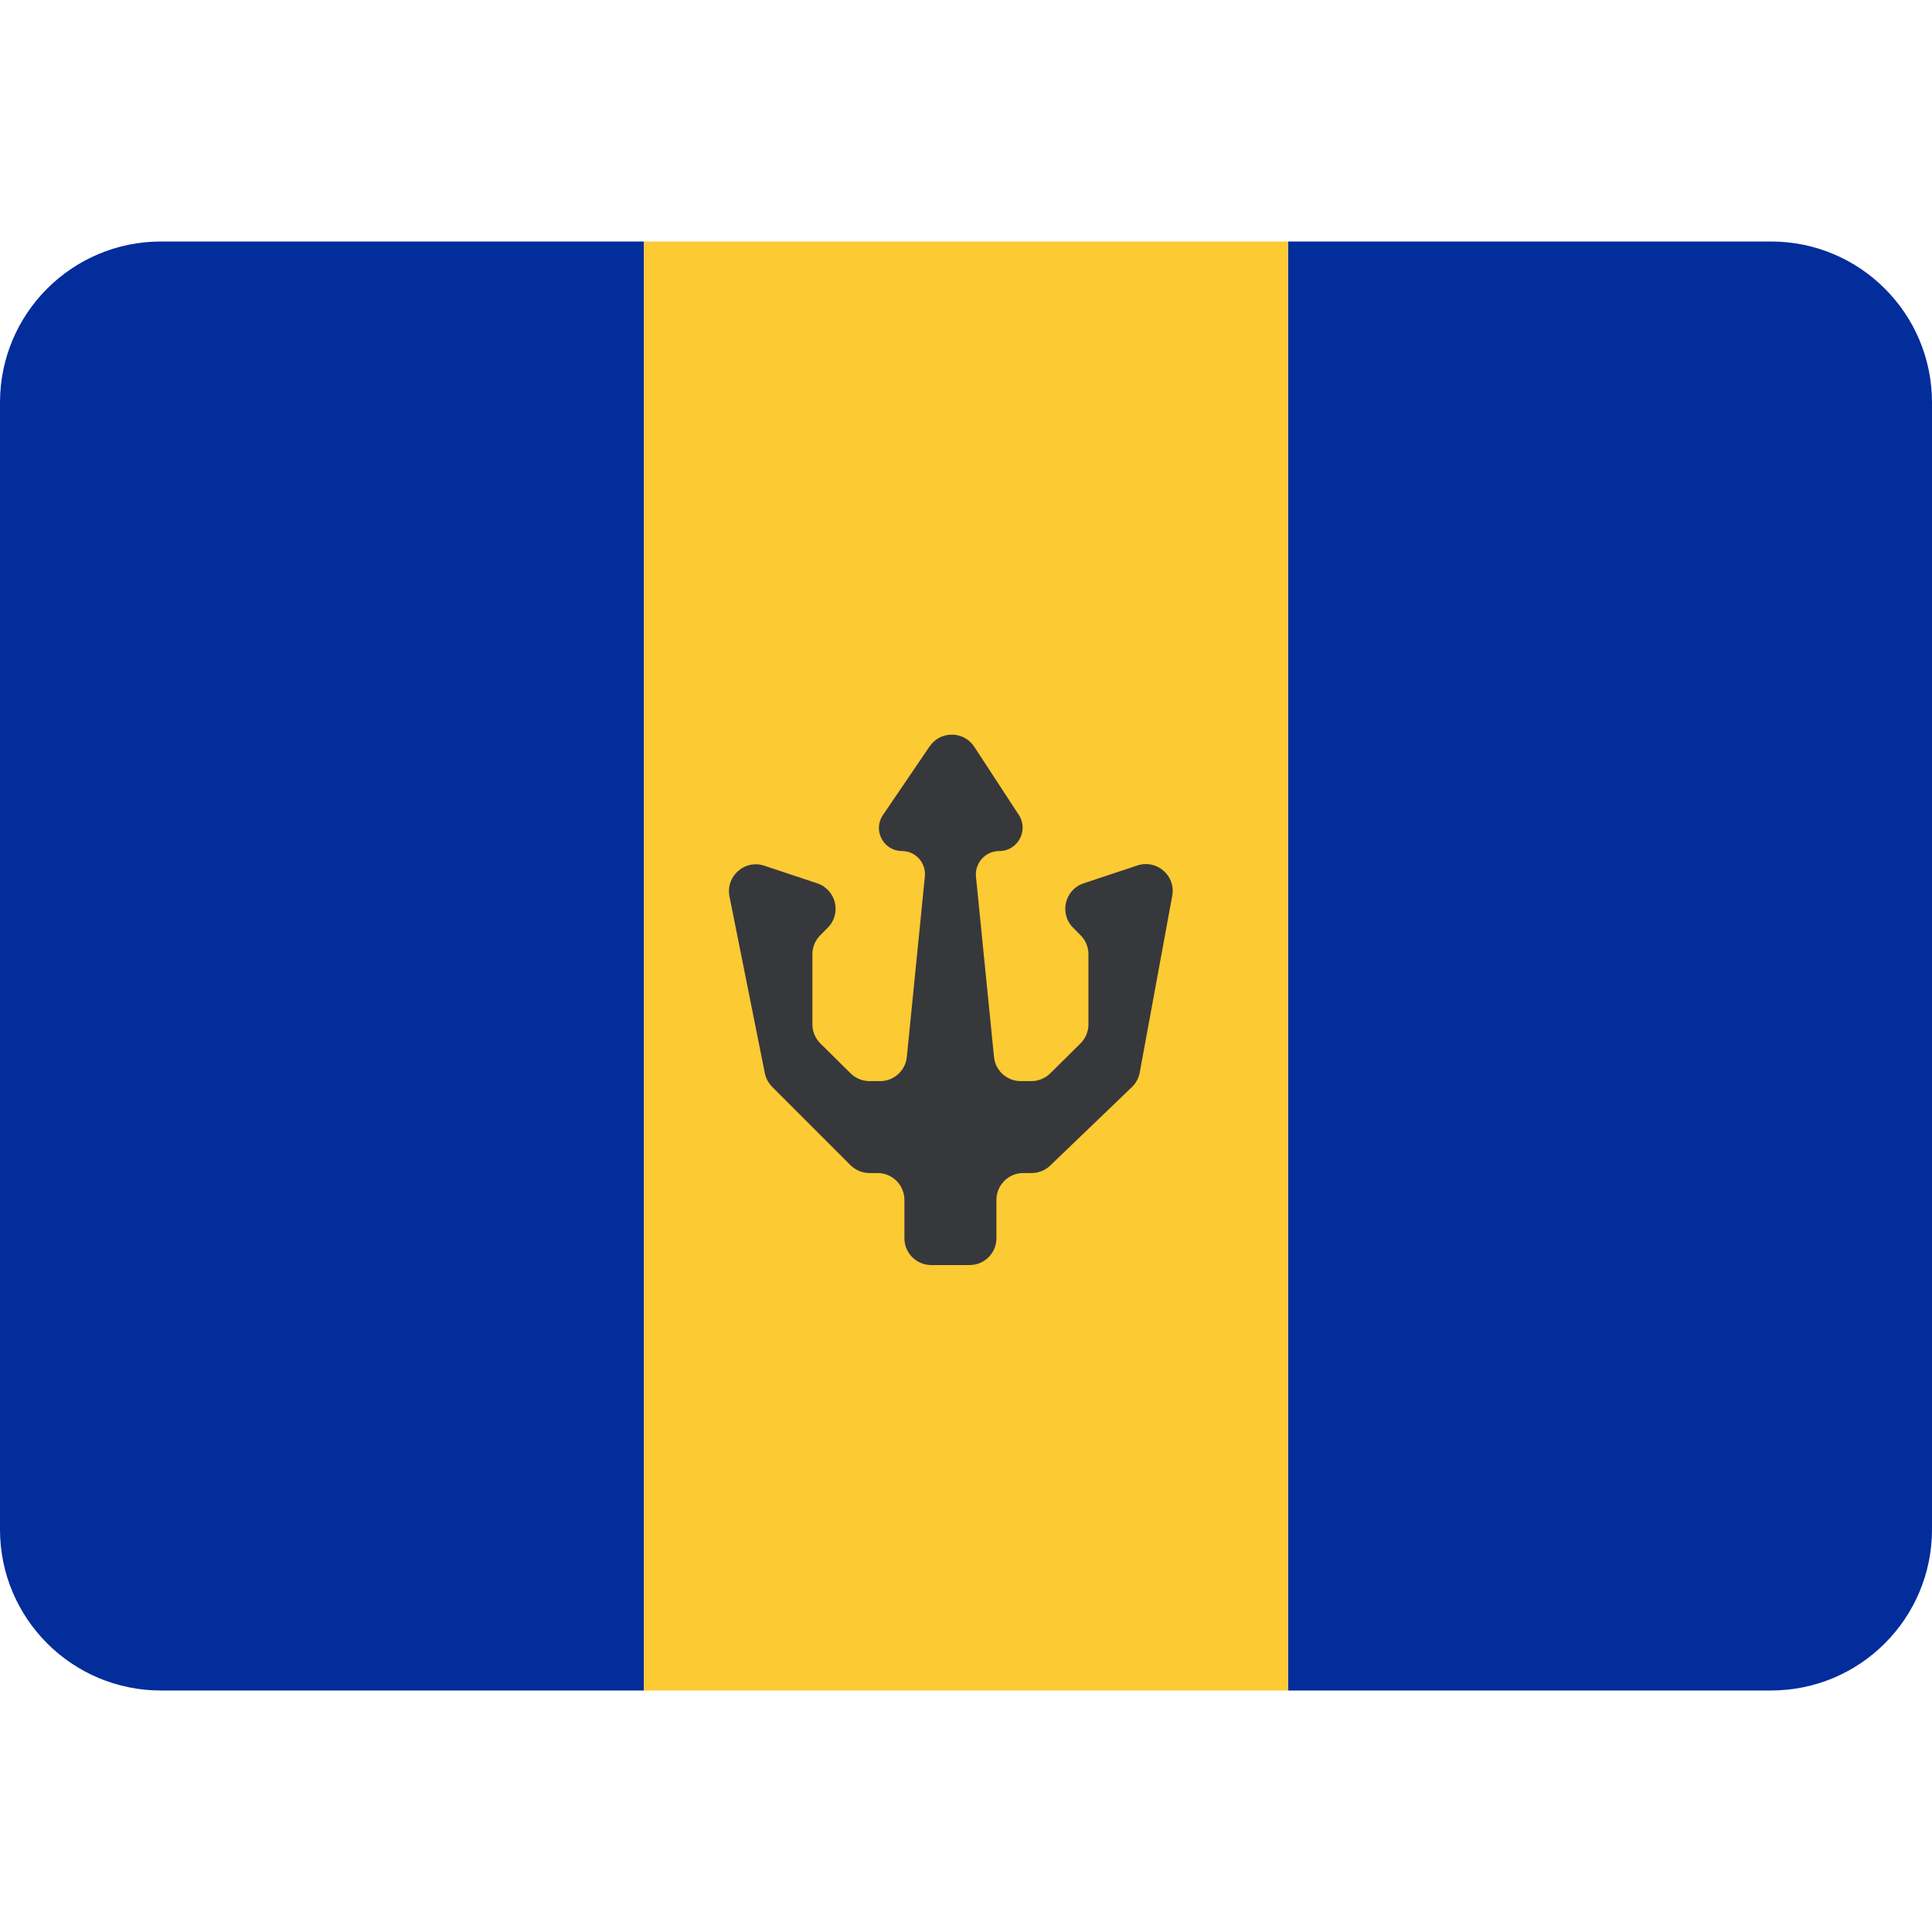 <svg width="24" height="24" viewBox="0 0 24 24" fill="none" xmlns="http://www.w3.org/2000/svg">
<path d="M16 3H22C23.105 3 24 3.895 24 5V19C24 20.105 23.105 21 22 21H16V3Z" fill="#022D9A"/>
<path fill-rule="evenodd" clip-rule="evenodd" d="M0 19C0 20.105 0.895 21 2 21H8V3H2C0.895 3 0 3.895 0 5V19Z" fill="#022D9A"/>
<path fill-rule="evenodd" clip-rule="evenodd" d="M8 21H16V3H8V21Z" fill="#FCCA33"/>
<path fill-rule="evenodd" clip-rule="evenodd" d="M11.548 9.272C11.682 9.075 11.973 9.078 12.103 9.277L12.656 10.123C12.782 10.316 12.644 10.572 12.413 10.572C12.241 10.572 12.107 10.721 12.124 10.892L12.348 13.13C12.365 13.3 12.508 13.43 12.68 13.43H12.812C12.9 13.43 12.985 13.395 13.047 13.333L13.422 12.962C13.485 12.9 13.521 12.814 13.521 12.725V11.853C13.521 11.765 13.486 11.68 13.423 11.618L13.331 11.525C13.156 11.35 13.226 11.052 13.461 10.973L14.129 10.751C14.369 10.671 14.608 10.878 14.562 11.127L14.158 13.324C14.145 13.393 14.111 13.456 14.061 13.504L13.046 14.479C12.984 14.539 12.901 14.572 12.815 14.572H12.711C12.527 14.572 12.378 14.722 12.378 14.906V15.382C12.378 15.566 12.229 15.715 12.045 15.715H11.569C11.384 15.715 11.235 15.566 11.235 15.382V14.906C11.235 14.722 11.086 14.572 10.902 14.572H10.802C10.713 14.572 10.629 14.537 10.566 14.475L9.592 13.501C9.546 13.454 9.514 13.395 9.501 13.331L9.062 11.136C9.012 10.885 9.252 10.673 9.494 10.754L10.152 10.973C10.387 11.052 10.458 11.35 10.282 11.525L10.19 11.618C10.127 11.68 10.092 11.765 10.092 11.853V12.725C10.092 12.814 10.128 12.9 10.191 12.962L10.566 13.333C10.629 13.395 10.713 13.43 10.801 13.43H10.934C11.105 13.43 11.248 13.3 11.265 13.13L11.489 10.887C11.506 10.719 11.374 10.572 11.205 10.572C10.975 10.572 10.839 10.315 10.968 10.125L11.548 9.272Z" fill="#37383C"/>
</svg>
